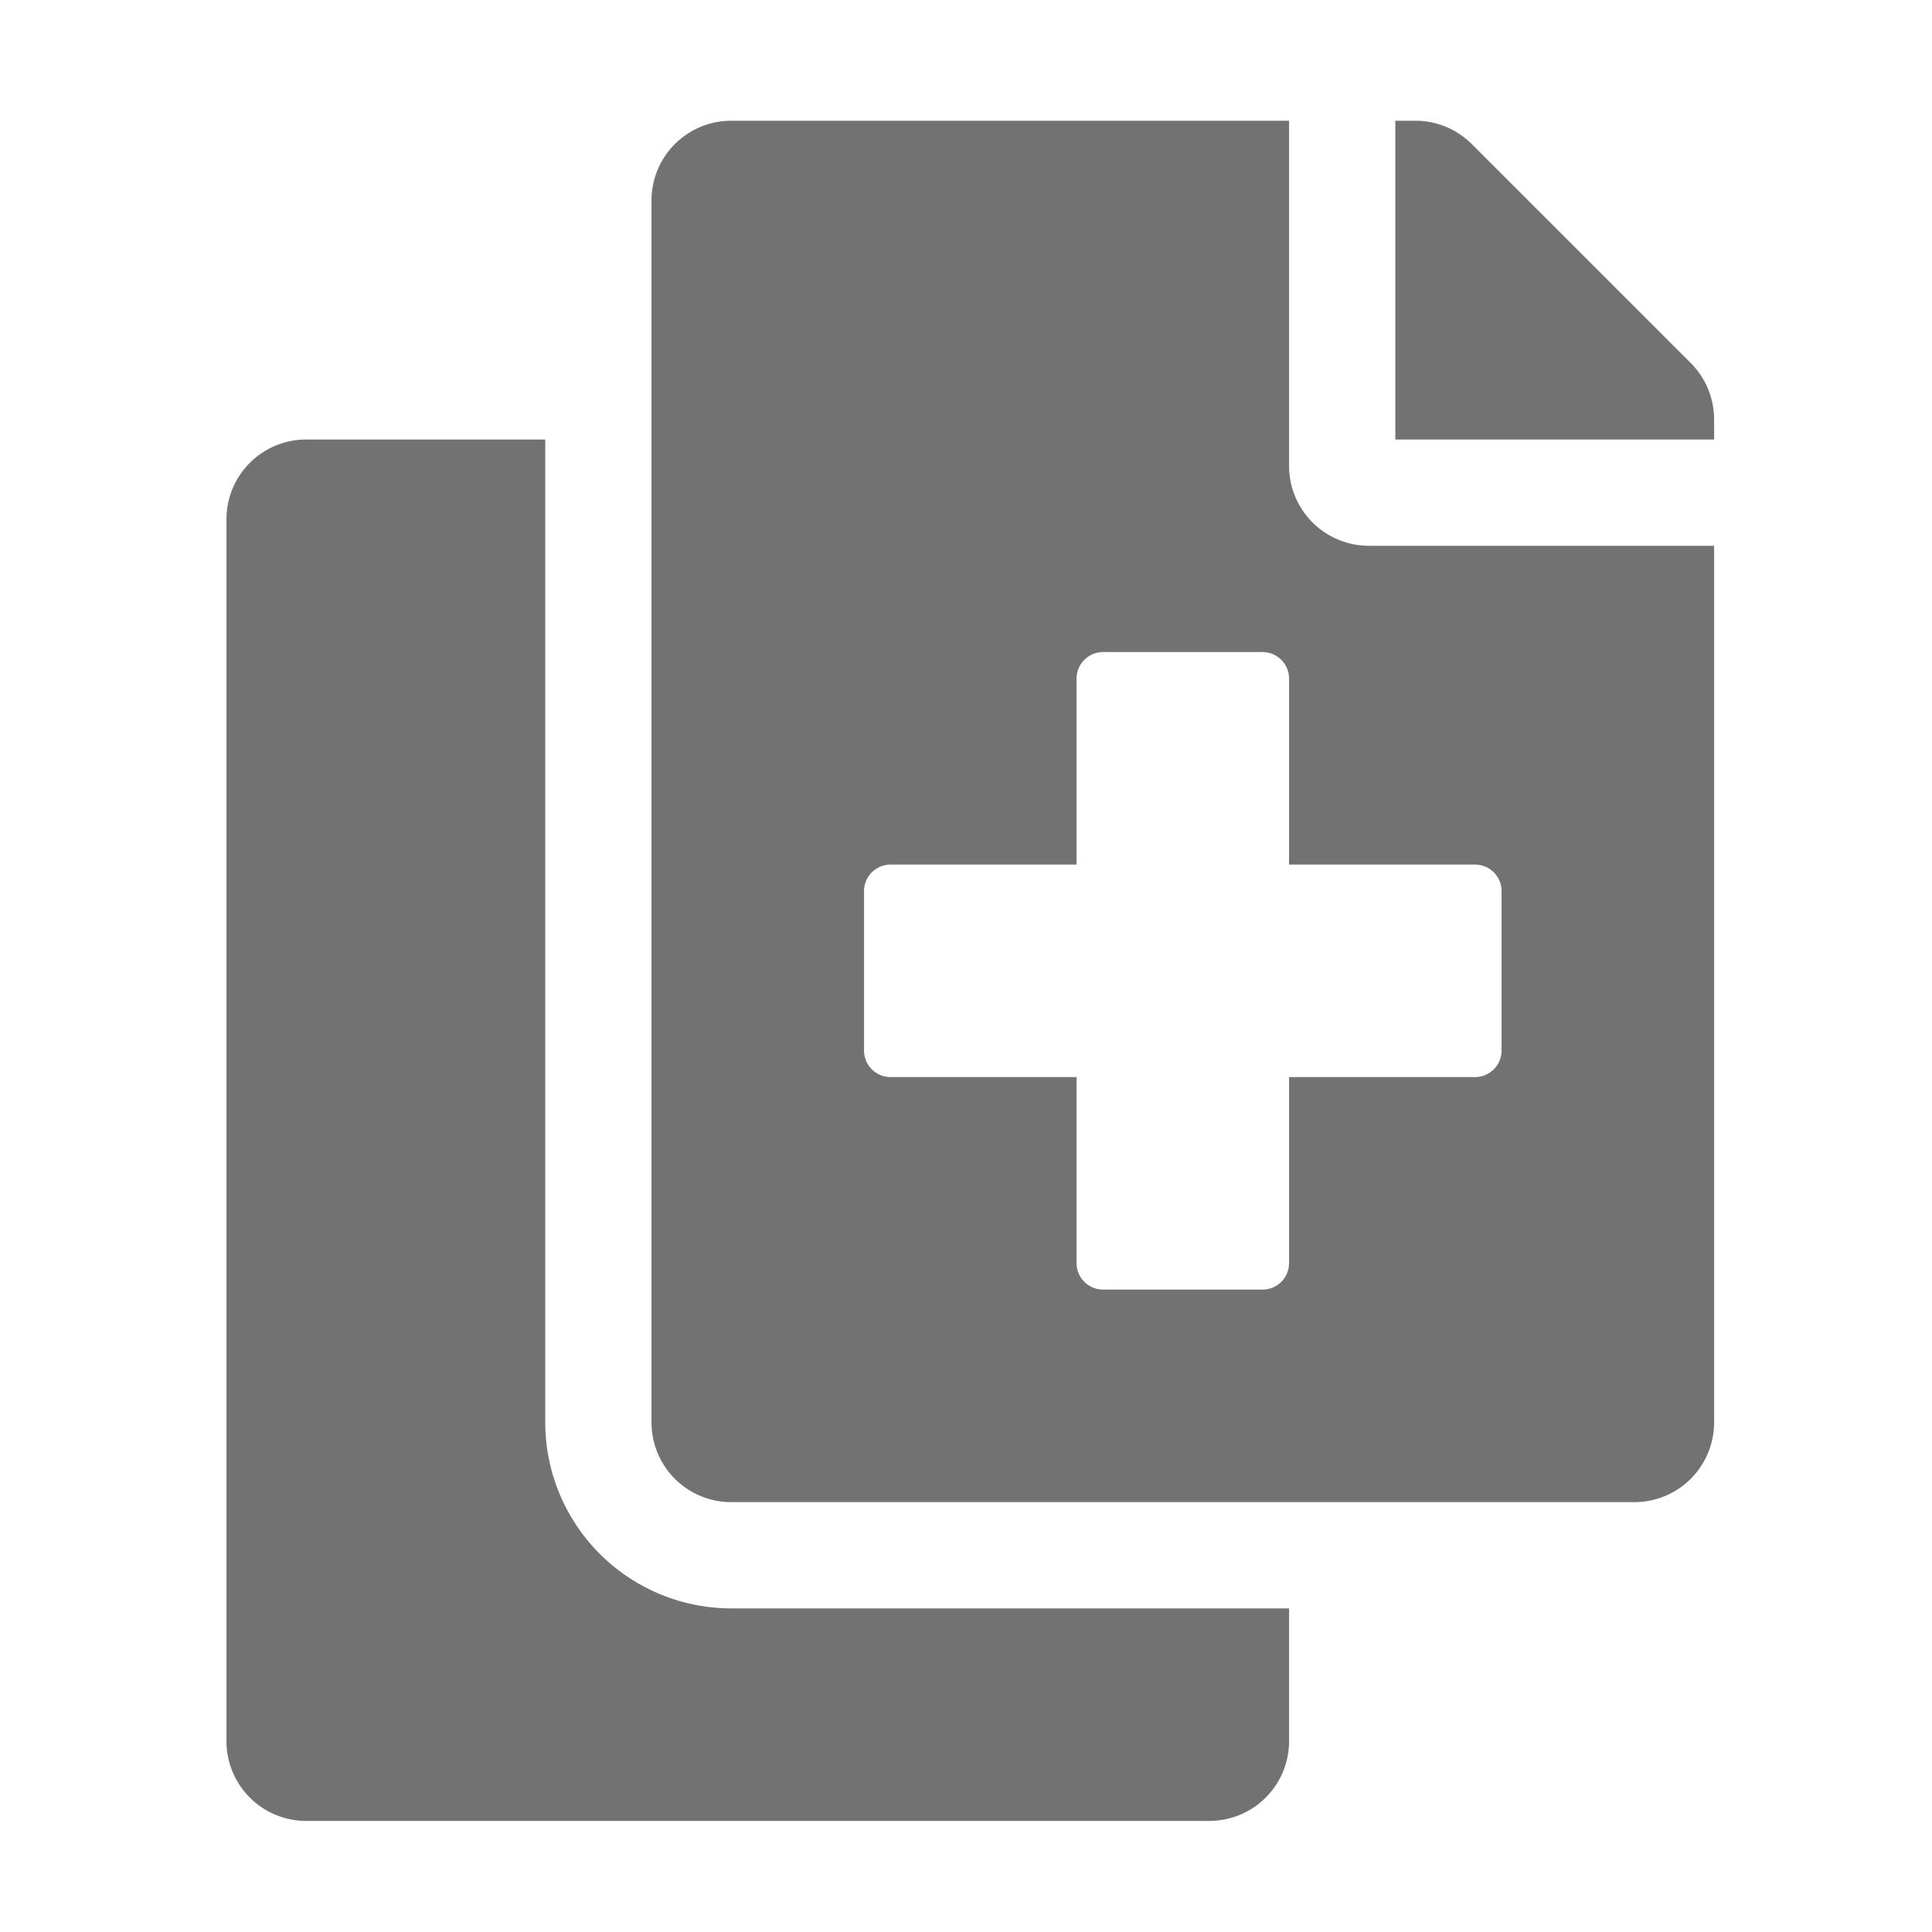 ﻿<?xml version='1.0' encoding='UTF-8'?>
<svg viewBox="-3.751 -2 32 31.997" xmlns="http://www.w3.org/2000/svg">
  <g transform="matrix(0.055, 0, 0, 0.055, 0, 0)">
    <path d="M96, 392L96, 96L24, 96A24 24 0 0 0 0, 120L0, 488A24 24 0 0 0 24, 512L296, 512A24 24 0 0 0 320, 488L320, 448L152, 448A56.06 56.06 0 0 1 96, 392zM320, 104L320, 0L152, 0A24 24 0 0 0 128, 24L128, 392A24 24 0 0 0 152, 416L424, 416A24 24 0 0 0 448, 392L448, 128L344, 128A24.07 24.07 0 0 1 320, 104zM384, 232L384, 280A8 8 0 0 1 376, 288L320, 288L320, 344A8 8 0 0 1 312, 352L264, 352A8 8 0 0 1 256, 344L256, 288L200, 288A8 8 0 0 1 192, 280L192, 232A8 8 0 0 1 200, 224L256, 224L256, 168A8 8 0 0 1 264, 160L312, 160A8 8 0 0 1 320, 168L320, 224L376, 224A8 8 0 0 1 384, 232zM441, 73L375, 7A24 24 0 0 0 358, 0L352, 0L352, 96L448, 96L448, 89.94A24 24 0 0 0 441, 73z" fill="#727272" fill-opacity="1" class="Black" />
  </g>
</svg>